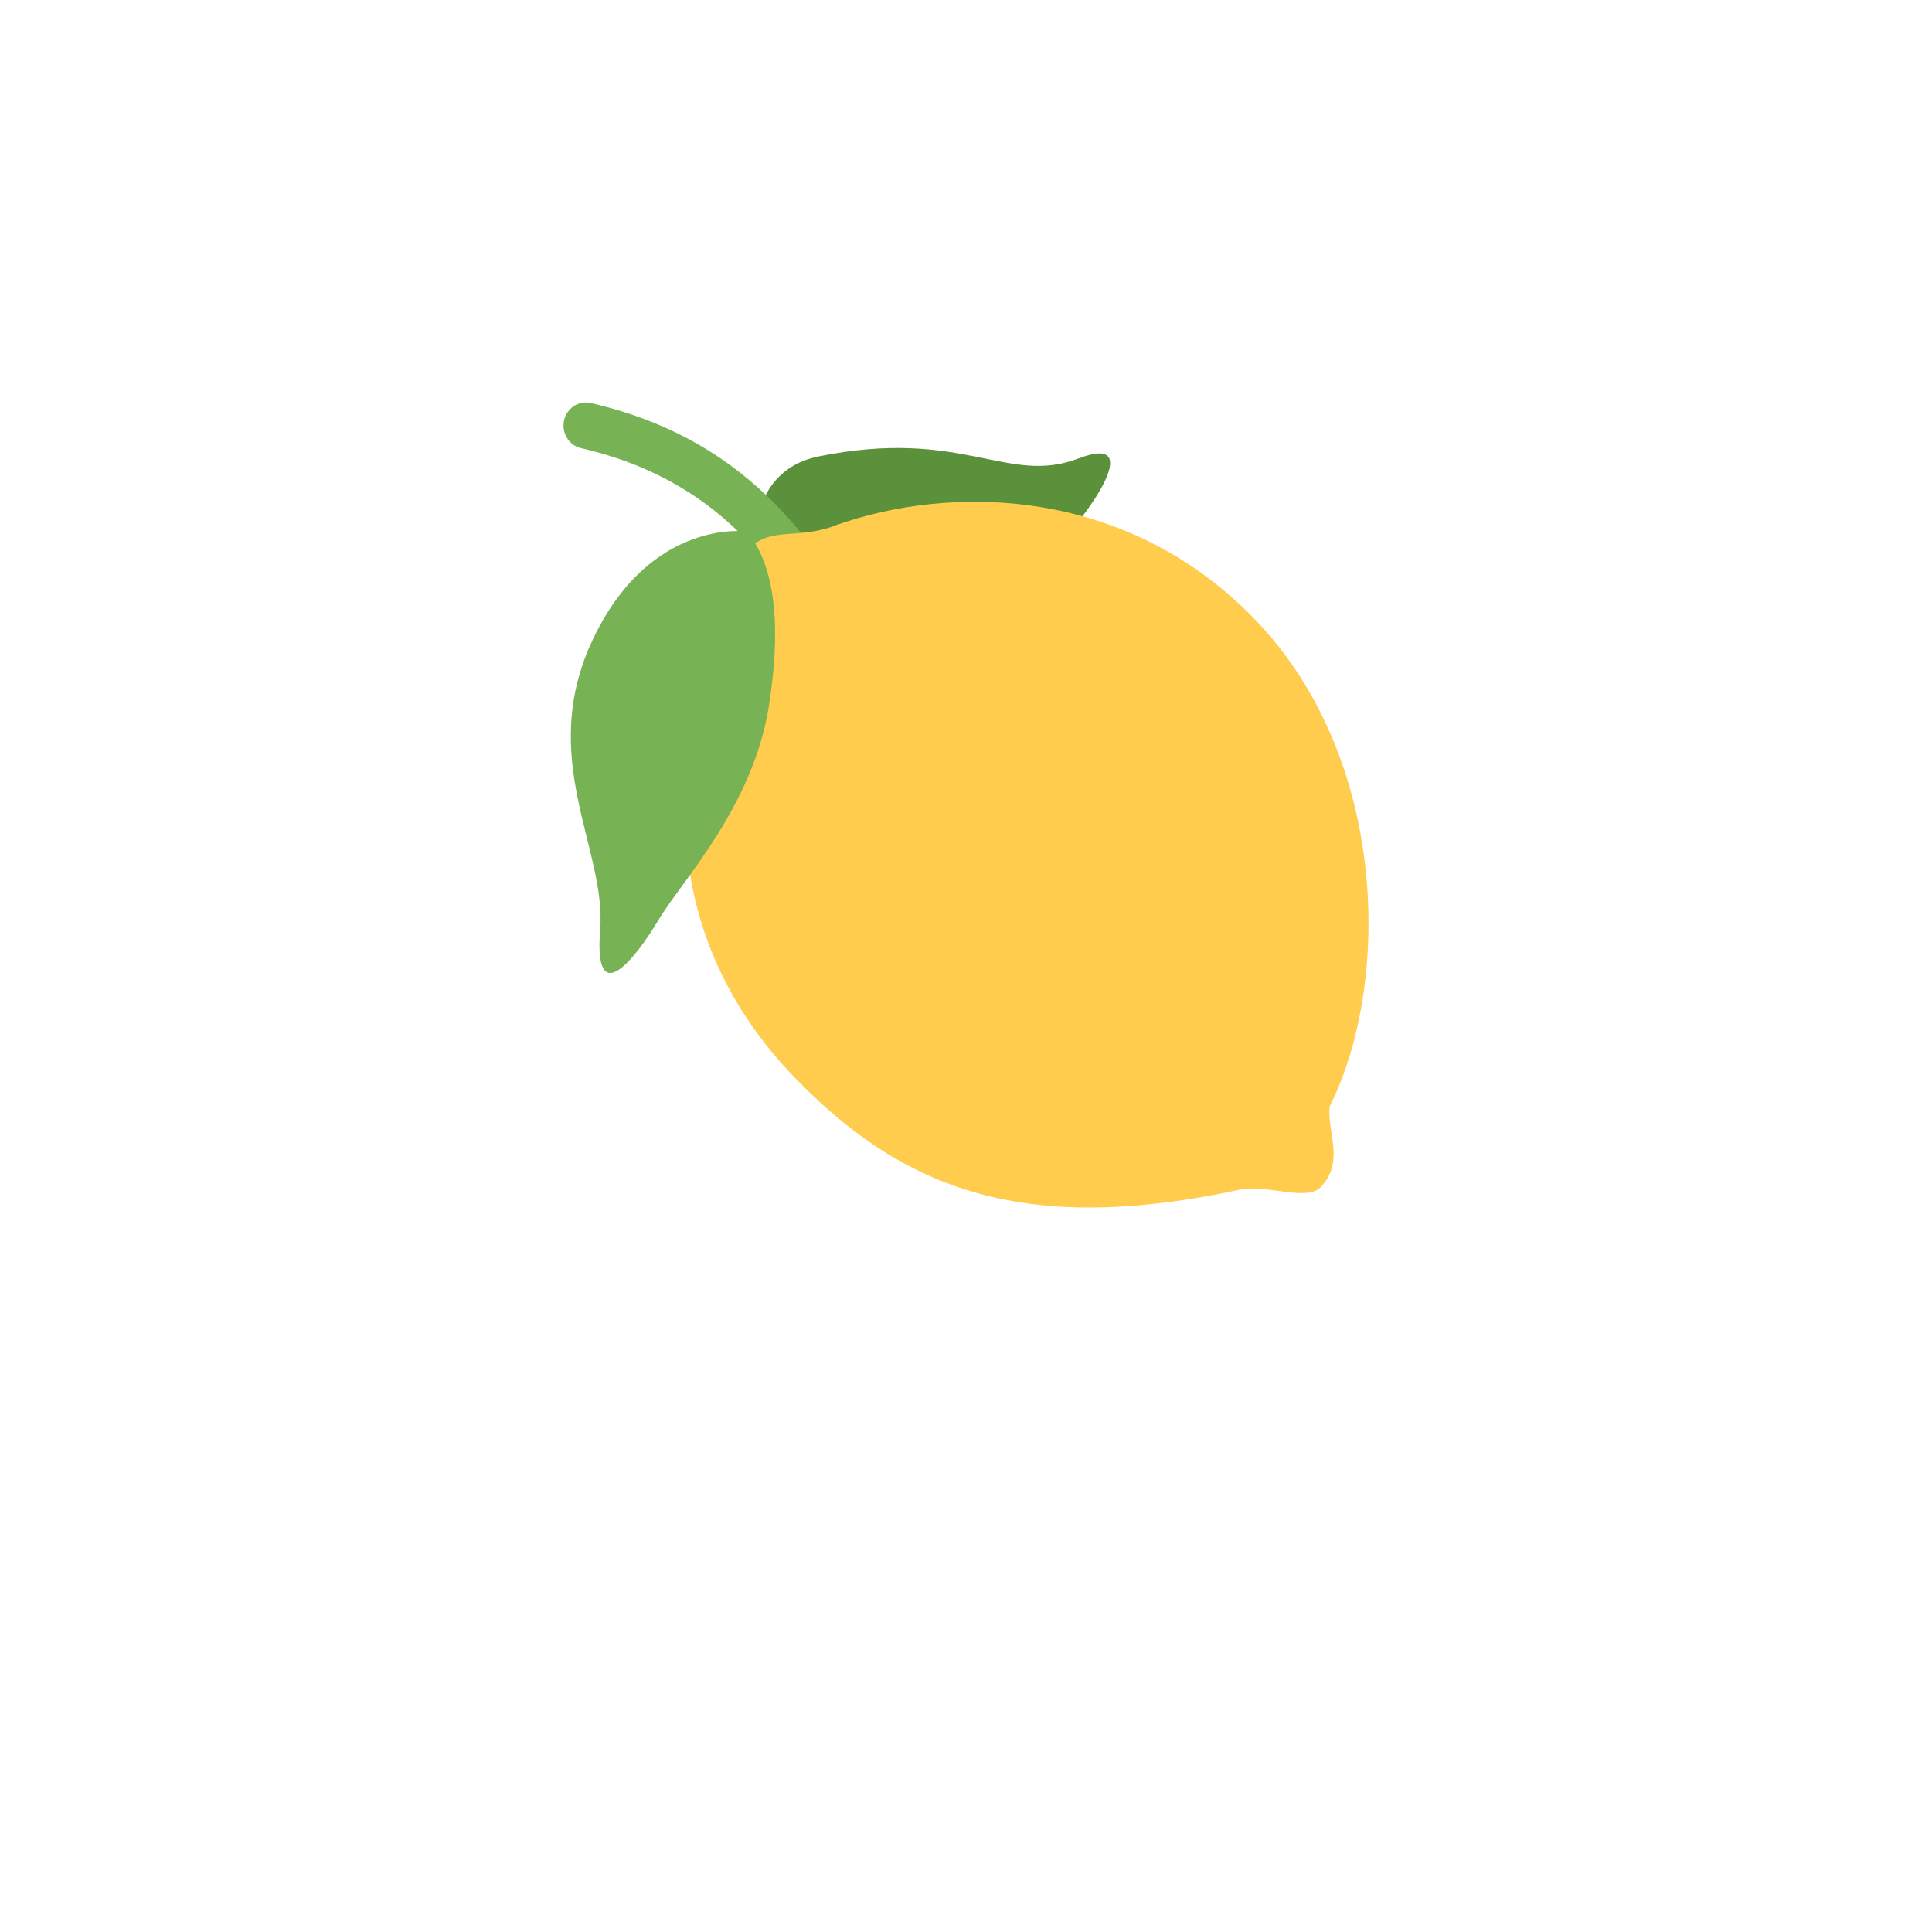 <svg width="96" height="96" viewBox="0 0 96 96" fill="none" xmlns="http://www.w3.org/2000/svg">
<g filter="url(#filter0_d_495_881)">
<circle cx="48" cy="40" r="32" fill="white"/>
</g>
<path d="M40.657 22.684C47.848 21.221 50.038 24.136 53.591 22.781C57.145 21.425 53.694 26.017 52.764 26.807C51.832 27.596 43.73 32.326 40.216 30.592C36.703 28.858 36.685 23.492 40.657 22.684Z" fill="#5C913B"/>
<path d="M44.648 37.216C44.31 37.216 43.976 37.057 43.759 36.757C42.996 35.705 42.307 34.513 41.578 33.249C39.061 28.893 36.208 23.955 28.869 22.268C28.271 22.13 27.894 21.517 28.027 20.898C28.16 20.279 28.753 19.891 29.351 20.027C37.623 21.928 40.872 27.553 43.484 32.073C44.183 33.282 44.842 34.424 45.534 35.379C45.903 35.886 45.803 36.606 45.312 36.986C45.113 37.141 44.88 37.216 44.648 37.216Z" fill="#77B255"/>
<path d="M66.065 55.044C66.067 55.025 66.062 55.012 66.062 54.995C69.141 48.872 68.999 37.65 62.349 30.77C55.911 24.113 47.167 24.089 41.522 26.102C39.769 26.807 38.285 26.178 37.288 27.21C36.31 28.221 36.898 30.331 36.496 31.593C32.979 37.563 32.717 46.542 39.479 53.534C44.985 59.229 51.062 61.387 61.652 59.104C61.654 59.102 61.657 59.103 61.661 59.102C62.935 58.851 64.934 59.702 65.618 58.994C66.822 57.748 65.961 56.287 66.065 55.044Z" fill="#FFCC4D"/>
<path d="M37.109 26.408C37.109 26.408 32.37 25.73 29.499 31.686C26.628 37.64 30.145 42.159 29.821 46.208C29.496 50.26 31.559 47.66 32.73 45.697C33.9 43.735 37.424 40.079 38.209 35.059C38.994 30.037 38.132 27.647 37.109 26.408Z" fill="#77B255"/>
<defs>
<filter id="filter0_d_495_881" x="0" y="0" width="96" height="96" filterUnits="userSpaceOnUse" color-interpolation-filters="sRGB">
<feFlood flood-opacity="0" result="BackgroundImageFix"/>
<feColorMatrix in="SourceAlpha" type="matrix" values="0 0 0 0 0 0 0 0 0 0 0 0 0 0 0 0 0 0 127 0" result="hardAlpha"/>
<feOffset dy="8"/>
<feGaussianBlur stdDeviation="8"/>
<feColorMatrix type="matrix" values="0 0 0 0 0 0 0 0 0 0 0 0 0 0 0 0 0 0 0.08 0"/>
<feBlend mode="normal" in2="BackgroundImageFix" result="effect1_dropShadow_495_881"/>
<feBlend mode="normal" in="SourceGraphic" in2="effect1_dropShadow_495_881" result="shape"/>
</filter>
</defs>
</svg>
